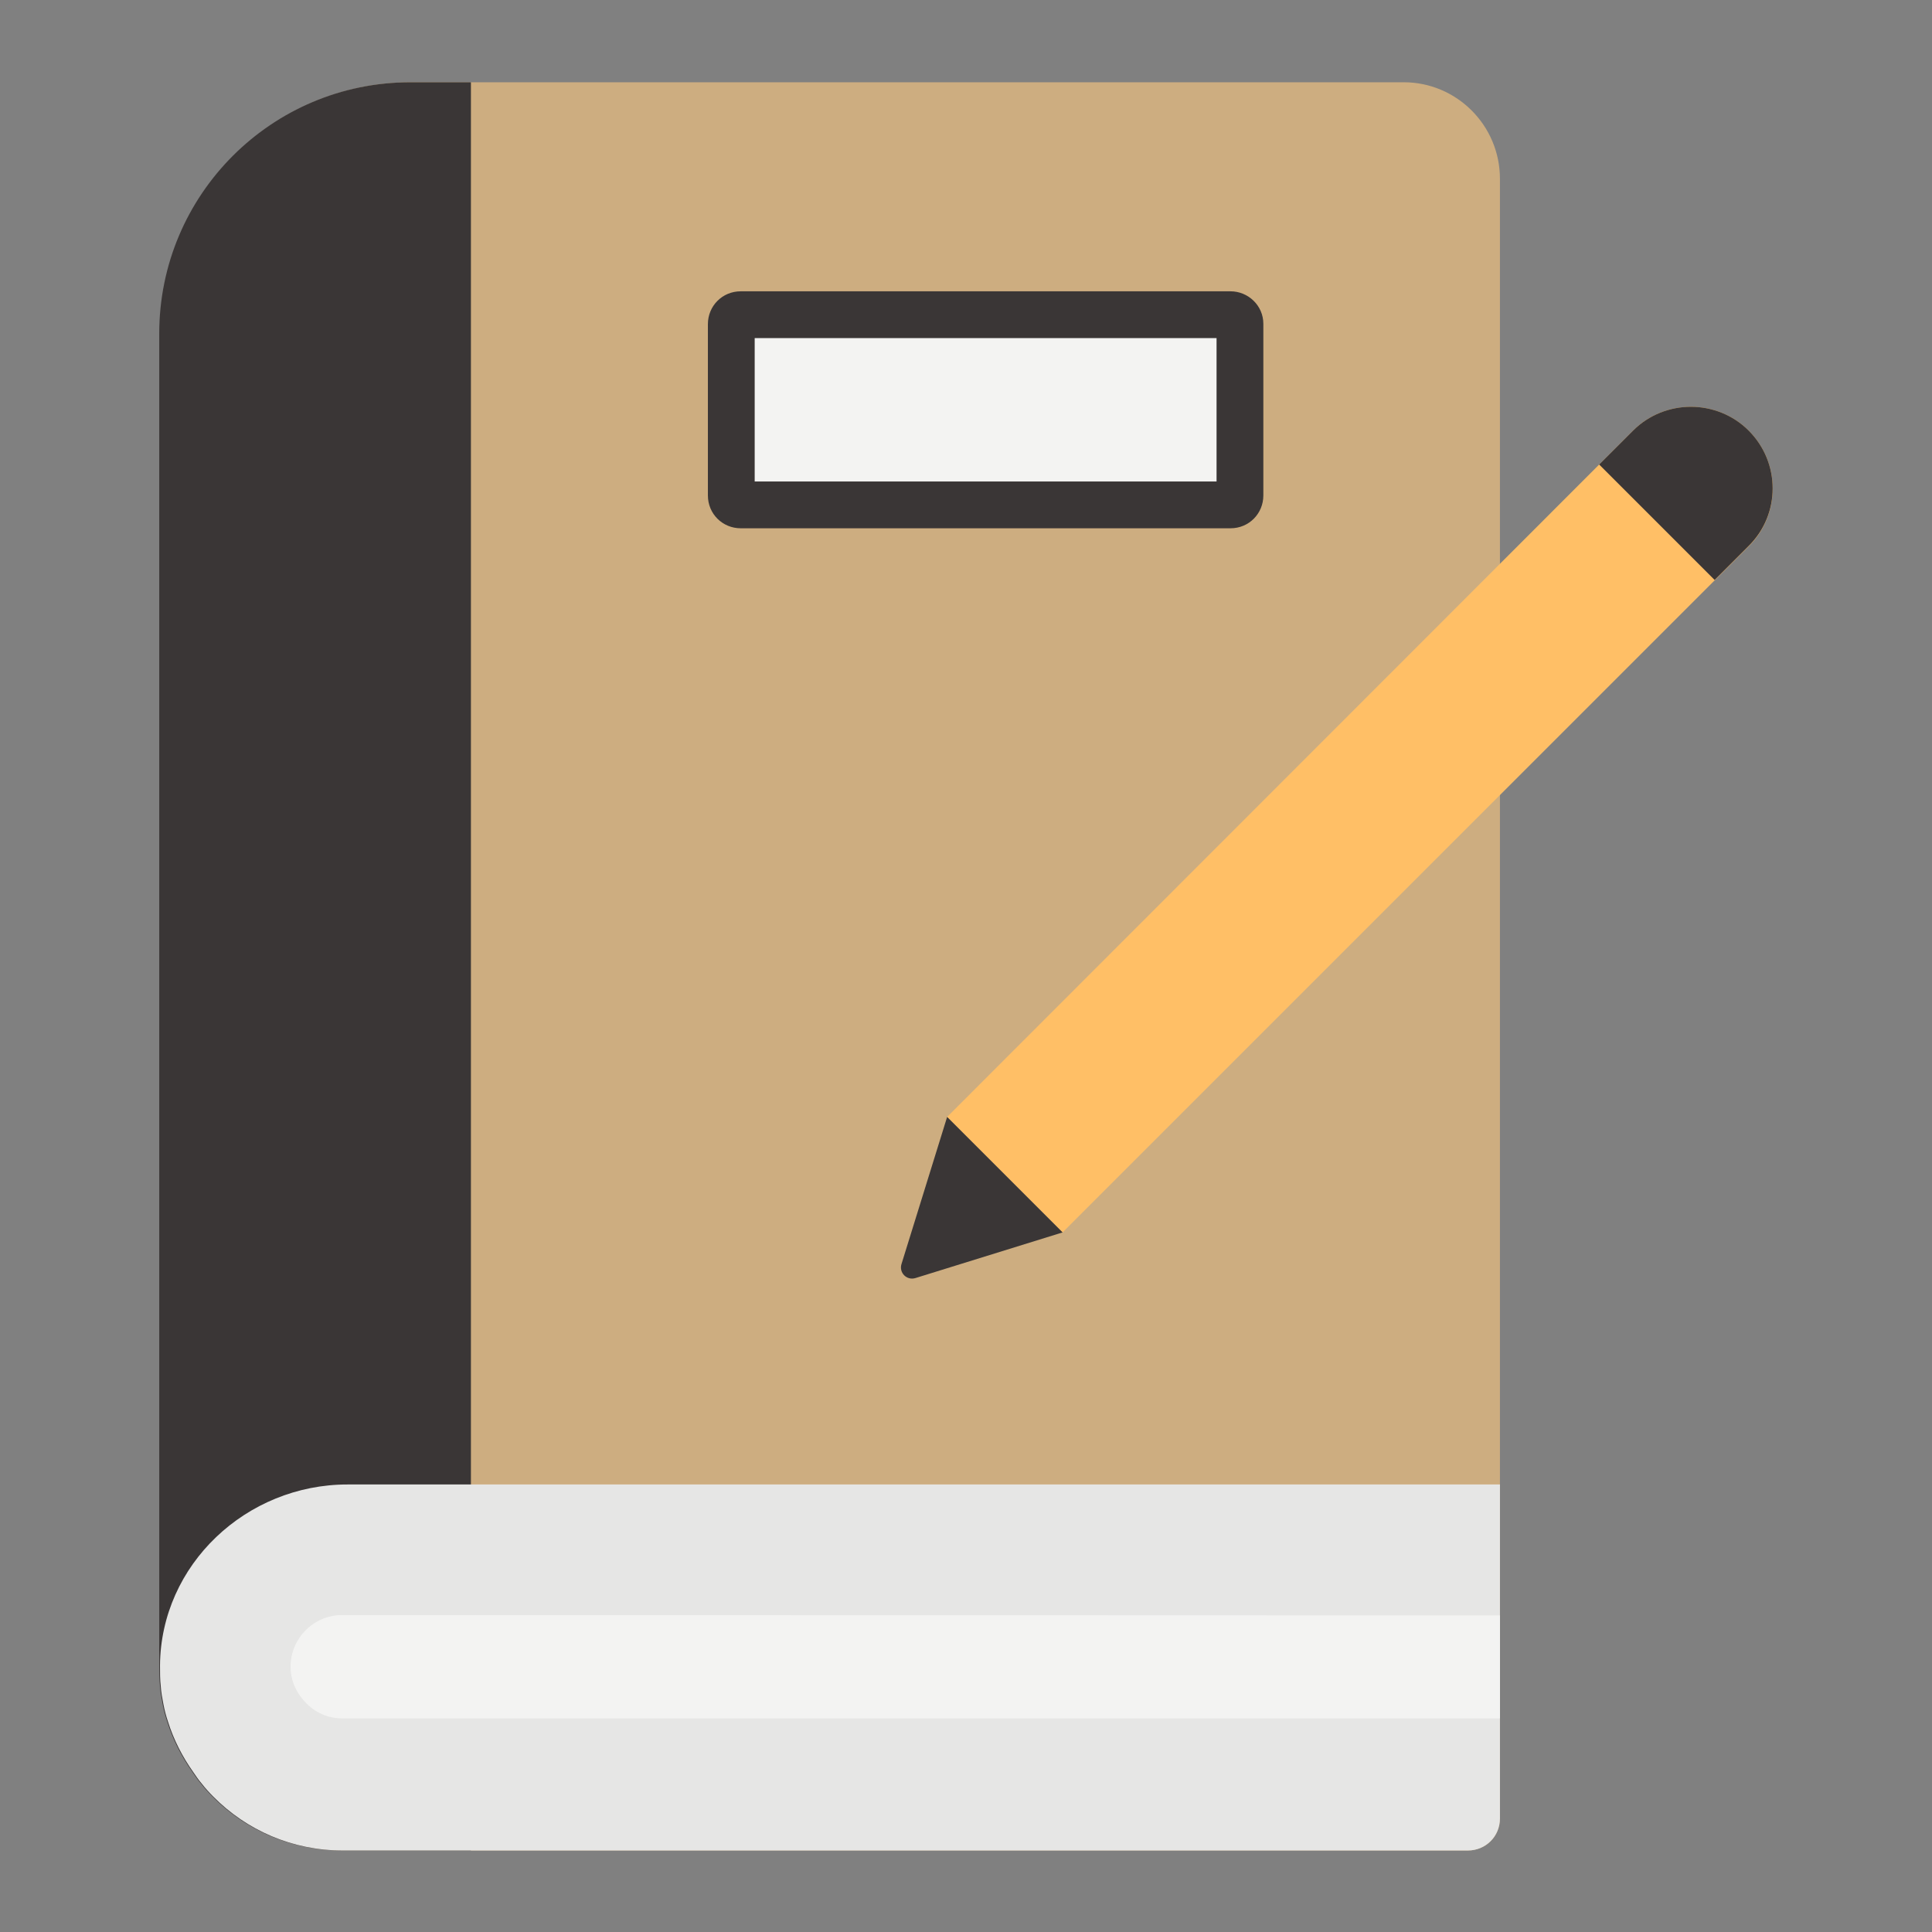 <svg xmlns="http://www.w3.org/2000/svg" xml:space="preserve" id="notebook" x="0" y="0" version="1.1" viewBox="0 0 512 512" enable-background="new 0 0 512 512">
  <rect x="0" y="0" width="512" height="512" fill="#808080" stroke="none"/>
  <g fill="#ff8066" class="color000000 svgShape">
    <path d="M397.5,47.4v434.5c0,4.8-3.8,8.5-8.5,8.5H90.8c-13.4,0-25.5-5.4-34.3-14.3c-1-1-2.1-2.2-3.1-3.5
		c-0.8-0.9-1.5-2-2.2-3c-2.9-4.1-5.2-8.6-6.7-13.4c-0.5-1.5-0.9-3-1.2-4.6l0,0c-0.3-1.6-0.6-3.1-0.7-4.8c-0.2-1.7-0.2-3.6-0.2-5.4
		v-353c0-36.8,29.8-66.6,66.6-66.6h263C386,21.8,397.5,33.2,397.5,47.4z" fill="#cdad80" class="color80cdc3 svgShape"></path>
    <path d="M124.8,21.8v468.6H90.6c-13.4,0-25.5-5.4-34.3-14.3c-1-1-2.1-2.2-3.1-3.5c-0.8-0.9-1.5-2-2.2-3
		c-2.9-4.1-5.2-8.6-6.7-13.4c-0.5-1.5-0.9-3-1.2-4.6l0,0c-0.3-1.6-0.6-3.1-0.7-4.8c-0.2-1.7-0.2-3.6-0.2-5.4v-353
		c0-36.8,29.8-66.6,66.6-66.6h16V21.8z" fill="#3a3636" class="color191919 svgShape"></path>
    <path d="M397.5,393.4v88.5c0,4.8-3.8,8.5-8.5,8.5H90.8c-13.4,0-25.5-5.4-34.3-14.3c-1-1-2.1-2.2-3.1-3.5
		c-0.8-0.9-1.5-2-2.2-3c-2.9-4.1-5.2-8.6-6.7-13.4c-0.5-1.5-0.9-3-1.2-4.6l0,0c-0.3-1.6-0.6-3.1-0.7-4.8c-0.2-1.7-0.2-3.6-0.2-5.4
		c0.2-26.8,22.9-48,49.7-48L397.5,393.4L397.5,393.4z" fill="#e6e6e5" class="colore6e6e5 svgShape"></path>
    <path d="M397.5,428.1v27.3H90.8c-5,0-8.2-2.5-9.7-4.1c-1.5-1.5-4.1-4.8-4.1-9.6c0-7.5,6.1-13.7,13.7-13.7L397.5,428.1
		L397.5,428.1z" fill="#f3f3f2" class="colorf3f2f3 svgShape"></path>
    <path d="M326.1,77.2H196.3c-4.9,0-8.7,3.9-8.7,8.7v45.4c0,4.9,3.9,8.7,8.7,8.7h129.8c4.9,0,8.7-3.9,8.7-8.7V85.8
		C334.8,81,330.8,77.2,326.1,77.2z" fill="#3a3636" class="color191919 svgShape"></path>
    <rect width="122.4" height="38" x="200" y="89.6" fill="#f3f3f2" class="colorf3f2f3 svgShape"></rect>
    <g fill="#ff8066" class="color000000 svgShape">
      <path d="M463.4,114.1c-4.2-4.2-9.8-6.3-15.3-6.3c-5.5,0-11.1,2.1-15.3,6.3L251,296l30.6,30.6l181.9-181.9
			C471.9,136.3,471.9,122.6,463.4,114.1z" fill="#ffbf66" class="colorfbb03a svgShape"></path>
      <path d="m238.9 335 12.1-39 30.6 30.6-39 12.1C240.3 339.4 238.2 337.3 238.9 335zM463.4 114.1c-4.2-4.2-9.8-6.3-15.3-6.3-5.5 0-11.1 2.1-15.3 6.3l-9 9 30.6 30.6 9-9C471.9 136.3 471.9 122.6 463.4 114.1z" fill="#3a3636" class="color191919 svgShape"></path>
    </g>
  </g>
</svg>
